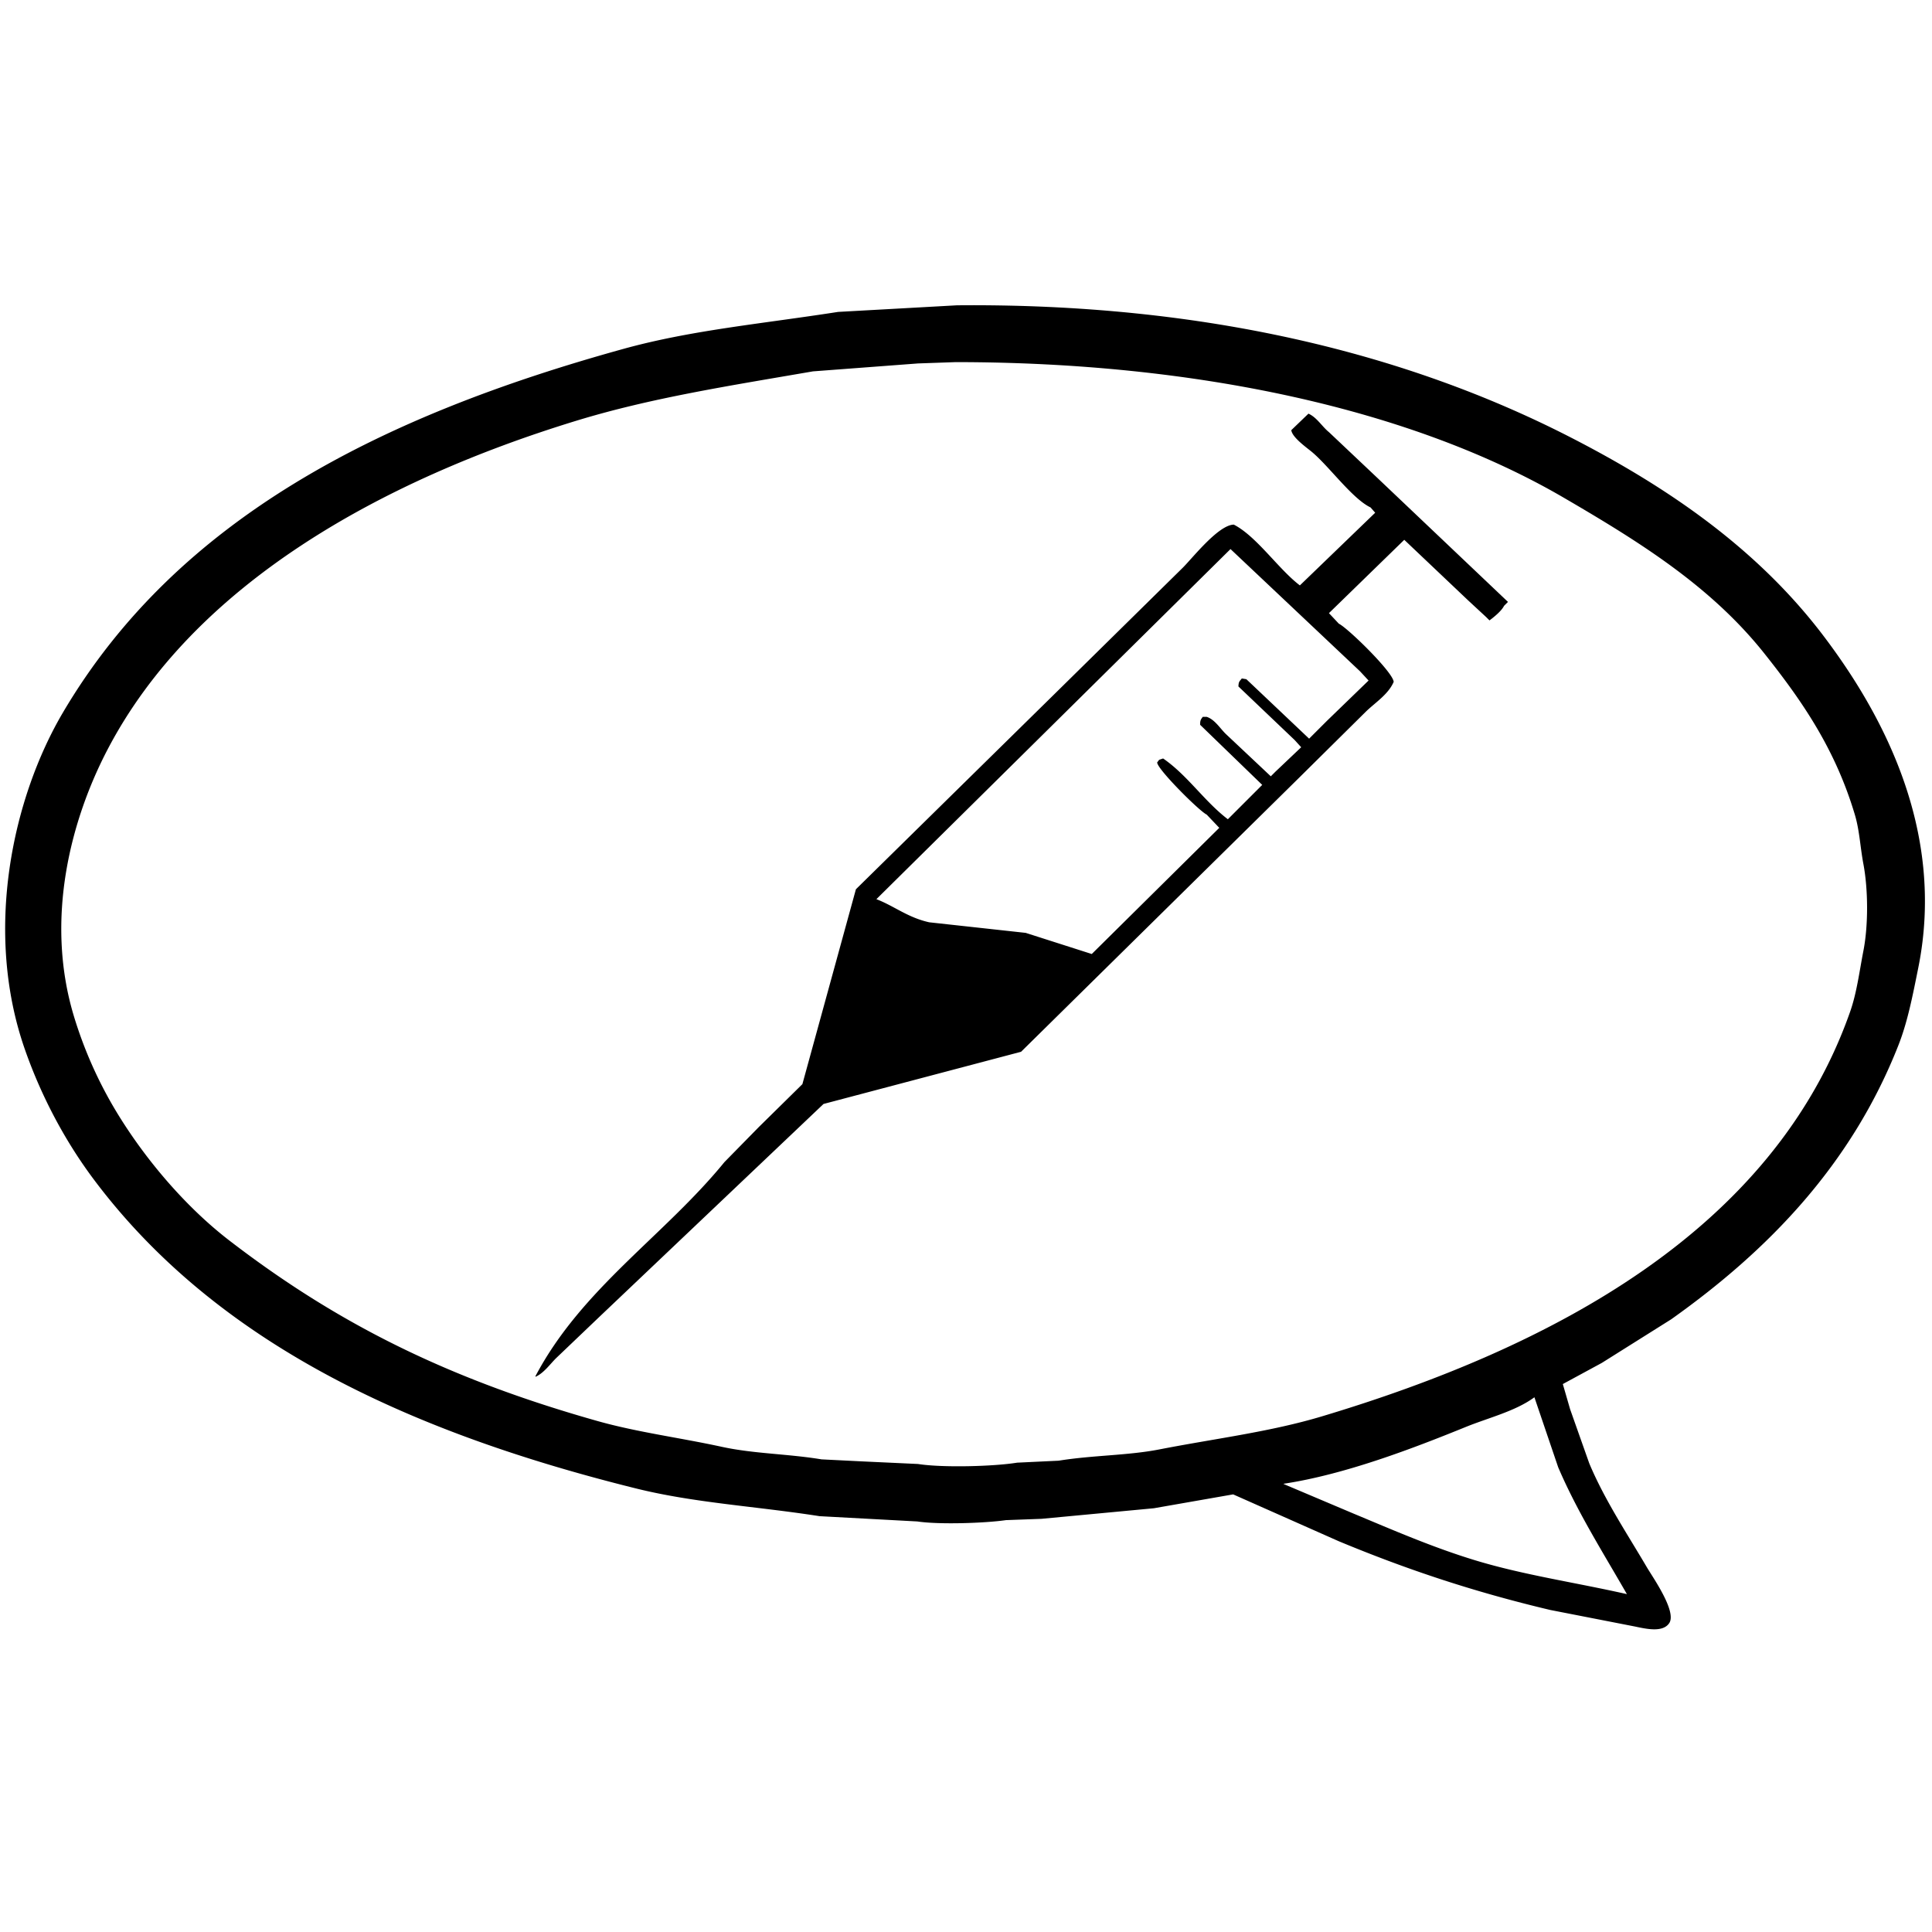 <svg id="V2" xmlns="http://www.w3.org/2000/svg" width="3000" height="3000" viewBox="0 0 3000 3000">
  <defs>
    <style>
      .cls-1 {
        fill-rule: evenodd;
      }
    </style>
  </defs>
  <g id="dep">
    <g id="mes">
      <path id="Lv2" class="cls-1" d="M1486.01,474.08c383.37-3.464,698.17,74.82,950.99,204.127,155.96,79.765,293.56,175.732,394.97,309.781,87.1,115.152,190.44,298.4,146.7,514.932-8.55,42.33-16.34,83.32-30.78,120.02-72.93,185.4-201.78,318.4-352.9,425.69q-53.85,33.84-107.72,67.7-30.255,16.41-60.53,32.82,5.64,19.485,11.29,38.98,14.865,42.06,29.75,84.11c23.67,56.57,59.02,109.54,89.25,161.05,9.22,15.72,47.09,69.19,34.88,87.19-9.84,14.49-34.46,9.17-53.35,5.13q-65.64-12.825-131.31-25.65c-120.77-28.6-224.73-63.64-328.28-106.68q-82.065-36.405-164.14-72.82-61.545,10.77-123.11,21.54l-174.4,16.41q-27.69,1.02-55.4,2.05c-31.54,4.62-103.39,7.19-137.46,2.05q-75.915-4.1-151.84-8.2c-100-15.62-193.88-20.43-285.191-43.09-354.519-87.98-651.782-226.8-841.223-479.03-43.851-58.38-81.515-128-107.718-203.1-64.137-183.82-18.786-390.51,59.5-523.14,178.1-301.716,493.581-460.061,869.949-564.169,105.332-29.136,214.032-38.842,333.412-57.443Zm-2.05,88.216-58.48,2.051-163.11,12.31c-132.61,22.888-252.29,41.371-368.3,76.932-301.24,92.346-592.86,252.947-727.351,510.831C111.07,1271.13,69,1425.1,114.4,1576.78a653.721,653.721,0,0,0,67.708,151.81c44.834,73.46,107.278,146.38,174.4,197.97,167.574,128.8,338.878,214.45,571.417,280.04,61.681,17.39,127.972,25.87,192.862,40,49.89,10.87,102.37,10.79,154.91,19.49q30.78,1.545,61.56,3.08,44.1,2.04,88.22,4.1c38.31,6.04,117.77,3.81,153.88-2.05q32.31-1.545,64.63-3.08c52.04-8.48,107.18-7.94,155.94-17.44,87.76-17.09,172.02-27.21,252.37-51.28,356.24-106.75,701.2-287.98,820.7-628.8,10.21-29.12,14.22-61.98,20.52-94.37,7.74-39.81,7.38-95.13,0-134.37-5.15-27.39-5.96-52.24-13.34-76.94-30.64-102.61-82.19-176.9-140.54-250.28-82.84-104.174-193.32-173.017-311.87-242.083C2191.88,635.156,1856.35,562.405,1483.96,562.3ZM2031.78,642.3c13.19,5.953,21.08,20.062,31.8,28.722q37.44,35.385,74.89,70.778l203.12,192.843-6.15,6.155c-3.9,7.935-15.58,17.385-22.57,22.567l-5.13-5.129q-13.845-12.821-27.7-25.644-49.755-47.181-99.51-94.371-58.47,56.925-116.95,113.86l15.39,16.412c13.54,6.43,83.9,74.922,85.15,90.272-8.53,19.96-29.6,32.72-44.12,47.18q-51.285,50.775-102.58,101.55-215.94,212.82-431.9,425.69-153.36,40.515-306.74,81.04-173.865,165.135-347.774,330.29-33.851,32.31-67.709,64.63c-9.339,9.32-19.123,23.25-31.8,28.72v-1.03c71.94-136.26,199.965-217.8,293.405-332.34q26.67-27.18,53.34-54.37,33.855-33.33,67.71-66.67,41.55-151.29,83.1-302.6,152.835-150.27,305.71-300.55,101.04-99.495,202.1-199c15.21-15.211,55.14-66.233,78.99-66.674,35.38,18.07,69.46,69.3,102.59,94.37q58.47-56.41,116.95-112.834-3.585-4.1-7.18-8.206c-28.82-13.73-65.64-65.614-92.33-87.19-9.21-7.443-29.38-21.969-30.77-32.824Q2018.43,655.128,2031.78,642.3ZM1910.72,852.587q-274.9,271.8-549.87,543.653c27.64,10.58,48.41,28.4,82.07,35.9q74.88,8.2,149.78,16.42,51.285,16.41,102.59,32.82l197.99-195.92q-9.735-10.26-19.49-20.52c-11.82-5.7-77.08-70.86-76.94-81.03,1.03-1.37,2.05-2.74,3.08-4.1,2.05-.69,4.1-1.37,6.15-2.06,38.05,26.23,64.1,66.66,100.54,94.37q26.67-26.655,53.35-53.34-48.21-46.665-96.44-93.34c0.01-7.53,1.29-8.33,4.11-12.31h6.15c12.49,4.02,21.03,18.28,29.75,26.67l69.76,65.65q3.6-3.585,7.18-7.18,20.01-18.975,40.01-37.95-5.13-5.64-10.26-11.29-43.59-41.535-87.2-83.08c0.22-7.84,1.96-8.1,5.13-12.31h1.03l6.15,1.02q48.735,46.155,97.46,92.32,13.86-13.845,27.7-27.69,32.31-31.29,64.63-62.58-6.66-7.17-13.33-14.36Q2011.27,947.481,1910.72,852.587ZM2382.63,2169.67c-29.42,21.71-71.14,31.7-106.69,46.16-81.6,33.17-187.63,73.9-283.15,88.21,0.69,0.35,1.37.69,2.06,1.03q53.34,22.56,106.69,45.13c61.07,25.47,123.29,52.66,189.79,72.83,74.79,22.69,154.81,34.19,234.92,52.32-36.62-63.88-76.95-127.46-106.69-196.95Q2401.1,2224.04,2382.63,2169.67Z"/>
    </g>
  </g>
</svg>
